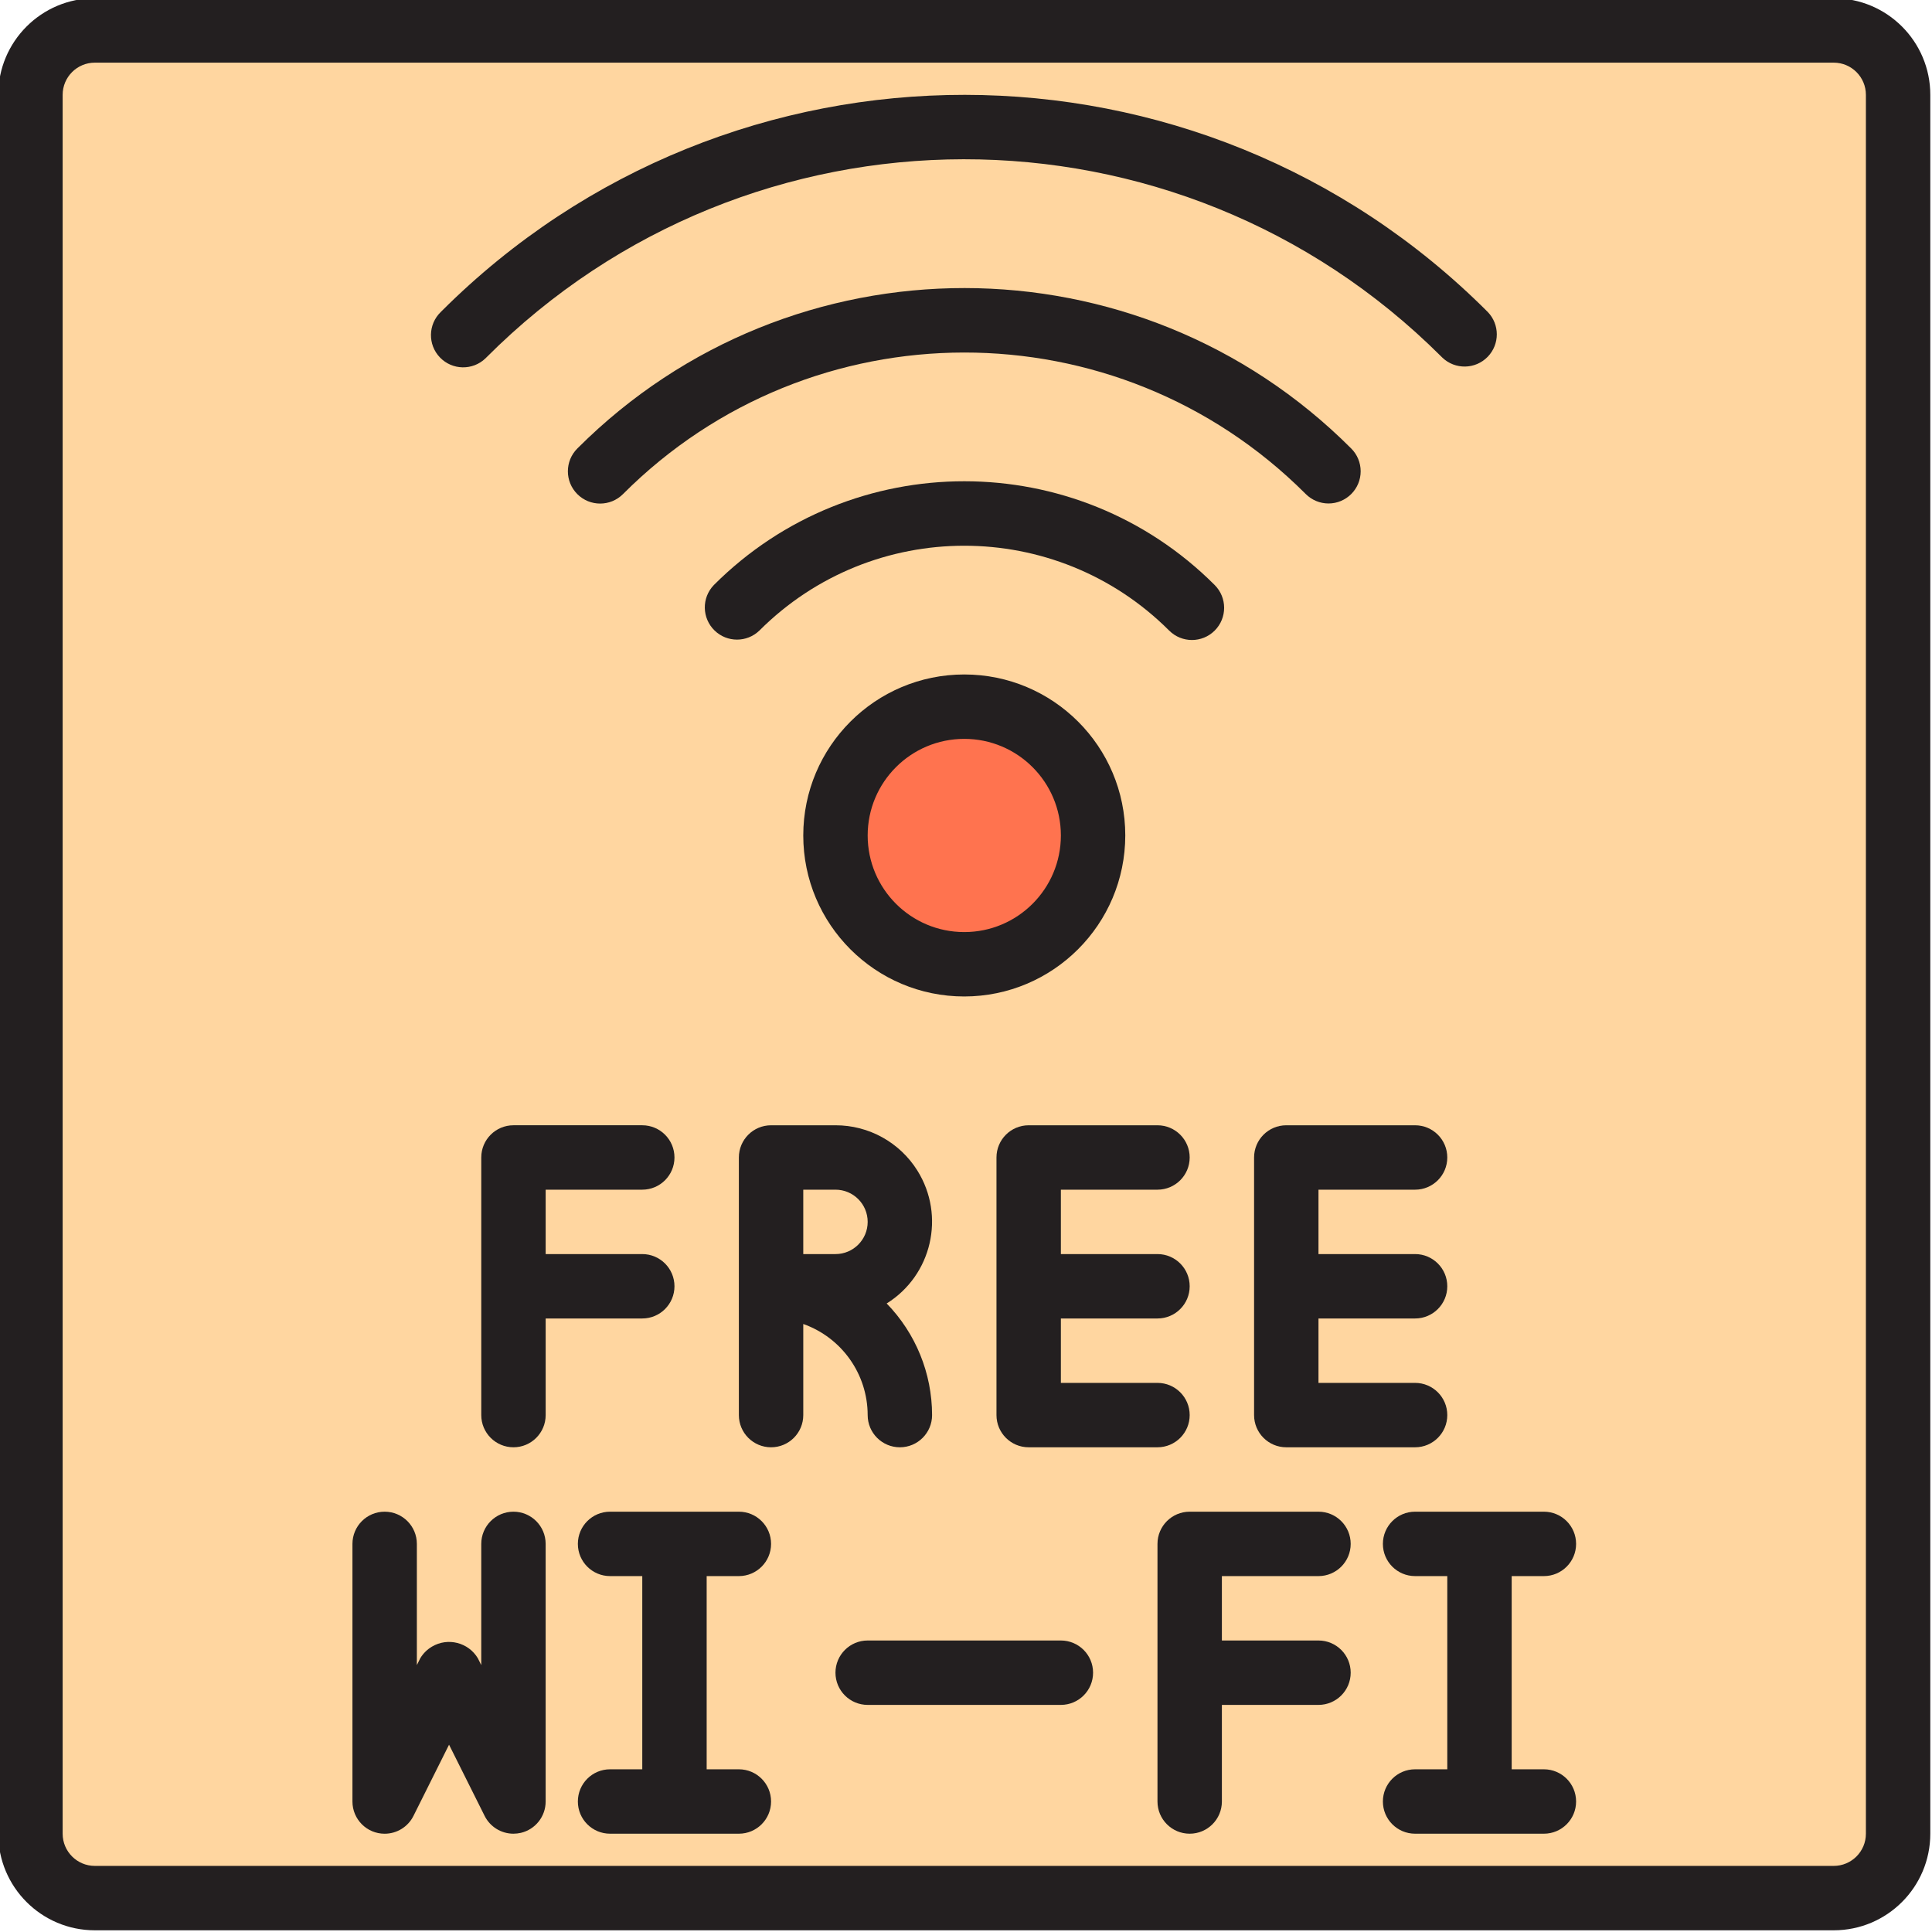 <svg height="1102.97pt" viewBox="1 1 1102.97 1102.97" width="1102.97pt" xmlns="http://www.w3.org/2000/svg"><path d="m1047.848 18.383h-992.699c-20.305 0-36.766 16.461-36.766 36.77v992.699c0 20.305 16.461 36.766 36.766 36.766h992.699c20.309 0 36.77-16.461 36.77-36.766v-992.703c0-20.305-16.461-36.766-36.77-36.766zm-496.348 55.148c107.25 0 210.098 42.66 285.859 118.574-157.559-157.875-413.27-158.133-571.148-.57-.191.188-.379.379-.57.57 75.762-75.914 178.609-118.574 285.859-118.574zm257.367 661.801h-73.535v73.535-147.066 73.531zm-257.367-441.199c-48.766-.051-95.539 19.332-129.969 53.863 71.727-71.781 188.066-71.82 259.848-.09.031.027.059.059.09.09-34.43-34.531-81.203-53.914-129.969-53.863zm73.531 183.836c0 40.609-32.922 73.531-73.531 73.531s-73.531-32.922-73.531-73.531c0-40.613 32.922-73.535 73.531-73.535s73.531 32.922 73.531 73.535zm-73.531-294.137c-78 .016-152.793 31.031-207.914 86.219 114.645-114.828 300.668-114.977 415.496-.332.113.109.223.219.332.332-55.121-55.188-129.914-86.203-207.914-86.219zm-257.367 772.102v73.531l-36.766-73.531-36.77 73.531 36.77-73.531 36.766 73.531zm0-147.066v-147.066zm128.684 220.598h-36.766v-147.066 147.07h36.766zm18.383-294.133v-73.531h36.77c20.305 0 36.766 16.461 36.766 36.766 0 20.305-16.461 36.77-36.766 36.77h-36.77c40.613 0 73.535 32.922 73.535 73.531 0-40.613-32.922-73.535-73.535-73.535zm220.602 0h-73.535v73.535-147.066 73.531zm91.914 220.602h-73.531v-73.535 73.535zm128.684 73.531h-36.766v-147.066 147.07h36.766zm0 0" fill="#ffd6a0"/><path d="m625.031 477.969c0 40.609-32.922 73.531-73.531 73.531s-73.531-32.922-73.531-73.531c0-40.613 32.922-73.535 73.531-73.535s73.531 32.922 73.531 73.535zm0 0" fill="#ff734f"/><path d="m514.734 698.566c0-20.305-16.461-36.766-36.77-36.766h-36.766v73.531h36.766c20.309 0 36.77-16.461 36.77-36.766zm0 0" fill="#ffd6a0"/><g fill="#231f20"><path d="m278.617 205.121c150.383-150.707 394.469-150.973 545.176-.586.199.195.395.391.59.586 7.312 7.043 18.949 6.824 25.992-.488 6.871-7.133 6.855-18.43-.035-25.543-164.75-165.043-432.102-165.281-597.148-.531-.176.176-.355.355-.531.531-7.312 7.043-7.531 18.68-.484 25.992 7.043 7.312 18.68 7.531 25.992.488.152-.148.301-.297.449-.449zm0 0"/><path d="m759.414 288.434c10.156 0 18.383-8.234 18.383-18.387-.004-4.883-1.945-9.562-5.402-13.012-121.836-121.996-319.5-122.125-441.496-.289-.098.098-.195.191-.293.289-7.199 7.188-7.207 18.852-.016 26.051 7.188 7.195 18.848 7.203 26.047.016 107.469-107.66 281.867-107.816 389.527-.344.117.113.23.23.348.344 3.434 3.406 8.066 5.324 12.902 5.332zm0 0"/><path d="m694.469 360.992c7.176-7.176 7.176-18.812 0-25.992-78.898-78.957-206.863-79.008-285.824-.113-.039.039-.074.074-.113.113-7.051 7.305-6.848 18.941.453 25.992 7.125 6.883 18.418 6.883 25.543 0 64.605-64.586 169.336-64.586 233.945 0 7.18 7.18 18.816 7.18 25.996 0zm0 0"/><path d="m643.418 477.969c0-50.766-41.152-91.918-91.918-91.918s-91.918 41.152-91.918 91.918c0 50.762 41.152 91.914 91.918 91.914 50.738-.059 91.855-41.176 91.918-91.914zm-91.918 55.148c-30.457 0-55.148-24.691-55.148-55.148 0-30.461 24.691-55.152 55.148-55.152s55.148 24.691 55.148 55.152c0 30.457-24.691 55.148-55.148 55.148zm0 0"/><path d="m386.051 735.332c0-10.152-8.23-18.383-18.387-18.383h-55.148v-36.766h55.148c10.156 0 18.387-8.23 18.387-18.383 0-10.156-8.23-18.387-18.387-18.387h-73.531c-10.152 0-18.383 8.23-18.383 18.387v147.066c0 10.152 8.23 18.383 18.383 18.383 10.152 0 18.383-8.23 18.383-18.383v-55.152h55.148c10.156 0 18.387-8.23 18.387-18.383zm0 0"/><path d="m496.348 808.867c0 10.152 8.23 18.383 18.387 18.383 10.152 0 18.383-8.23 18.383-18.383-.023-23.805-9.32-46.66-25.922-63.719 25.789-16.09 33.648-50.043 17.555-75.832-10.07-16.137-27.762-25.934-46.781-25.898h-36.77c-10.152 0-18.383 8.23-18.383 18.383v147.066c0 10.152 8.23 18.383 18.383 18.383 10.152 0 18.383-8.23 18.383-18.383v-52.008c22.02 7.82 36.738 28.641 36.766 52.008zm-36.766-128.684h18.387c10.152 0 18.383 8.23 18.383 18.383s-8.23 18.383-18.383 18.383h-18.387zm0 0"/><path d="m661.801 680.184c10.152 0 18.383-8.23 18.383-18.383 0-10.152-8.23-18.383-18.383-18.383h-73.535c-10.152 0-18.383 8.23-18.383 18.383v147.066c0 10.152 8.23 18.383 18.383 18.383h73.535c10.152 0 18.383-8.23 18.383-18.383 0-10.152-8.23-18.383-18.383-18.383h-55.152v-36.77h55.152c10.152 0 18.383-8.23 18.383-18.383 0-10.152-8.23-18.383-18.383-18.383h-55.152v-36.766zm0 0"/><path d="m808.867 680.184c10.152 0 18.383-8.23 18.383-18.383 0-10.152-8.23-18.383-18.383-18.383h-73.535c-10.152 0-18.383 8.23-18.383 18.383v147.066c0 10.152 8.23 18.383 18.383 18.383h73.535c10.152 0 18.383-8.23 18.383-18.383 0-10.152-8.23-18.383-18.383-18.383h-55.152v-36.77h55.152c10.152 0 18.383-8.23 18.383-18.383 0-10.152-8.23-18.383-18.383-18.383h-55.152v-36.766zm0 0"/><path d="m294.133 864.016c-10.152 0-18.383 8.23-18.383 18.383v69.195l-1.93-3.879c-5.418-9.086-17.176-12.059-26.262-6.641-2.734 1.629-5.016 3.91-6.645 6.641l-1.93 3.879v-69.195c0-10.152-8.23-18.383-18.383-18.383-10.156 0-18.387 8.23-18.387 18.383v147.07c-.008 10.152 8.215 18.391 18.367 18.398 6.98.008 13.359-3.938 16.473-10.184l20.312-40.645 20.312 40.645c3.117 6.234 9.484 10.168 16.453 10.168 1.426-.008 2.84-.168 4.23-.48 8.301-1.961 14.16-9.375 14.152-17.902v-147.07c0-10.152-8.23-18.383-18.383-18.383zm0 0"/><path d="m422.816 900.785c10.152 0 18.383-8.23 18.383-18.387 0-10.152-8.23-18.383-18.383-18.383h-73.531c-10.156 0-18.387 8.23-18.387 18.383 0 10.156 8.23 18.387 18.387 18.387h18.383v110.297h-18.383c-10.156 0-18.387 8.23-18.387 18.387 0 10.152 8.23 18.383 18.387 18.383h73.531c10.152 0 18.383-8.23 18.383-18.383 0-10.156-8.23-18.387-18.383-18.387h-18.383v-110.297zm0 0"/><path d="m753.715 900.785c10.156 0 18.387-8.23 18.387-18.387 0-10.152-8.23-18.383-18.387-18.383h-73.531c-10.152 0-18.383 8.23-18.383 18.383v147.07c0 10.152 8.23 18.383 18.383 18.383s18.383-8.23 18.383-18.383v-55.152h55.148c10.156 0 18.387-8.23 18.387-18.383s-8.23-18.383-18.387-18.383h-55.148v-36.77h55.148zm0 0"/><path d="m882.398 900.785c10.156 0 18.387-8.23 18.387-18.387 0-10.152-8.23-18.383-18.387-18.383h-73.531c-10.152 0-18.383 8.23-18.383 18.383 0 10.156 8.23 18.387 18.383 18.387h18.383v110.297h-18.383c-10.152 0-18.383 8.23-18.383 18.387 0 10.152 8.23 18.383 18.383 18.383h73.531c10.156 0 18.387-8.23 18.387-18.383 0-10.156-8.23-18.387-18.387-18.387h-18.383v-110.297zm0 0"/><path d="m606.648 937.551h-110.301c-10.152 0-18.383 8.23-18.383 18.383s8.23 18.383 18.383 18.383h110.301c10.156 0 18.383-8.23 18.383-18.383s-8.227-18.383-18.383-18.383zm0 0"/><path d="m1047.848 0h-992.699c-30.457 0-55.148 24.691-55.148 55.148v992.699c0 30.461 24.691 55.152 55.148 55.152h992.699c30.461 0 55.152-24.691 55.152-55.152v-992.699c0-30.457-24.691-55.148-55.152-55.148zm18.387 1047.848c0 10.156-8.23 18.387-18.387 18.387h-992.699c-10.152 0-18.383-8.23-18.383-18.387v-992.699c0-10.152 8.23-18.383 18.383-18.383h992.699c10.156 0 18.387 8.23 18.387 18.383zm0 0"/></g></svg>